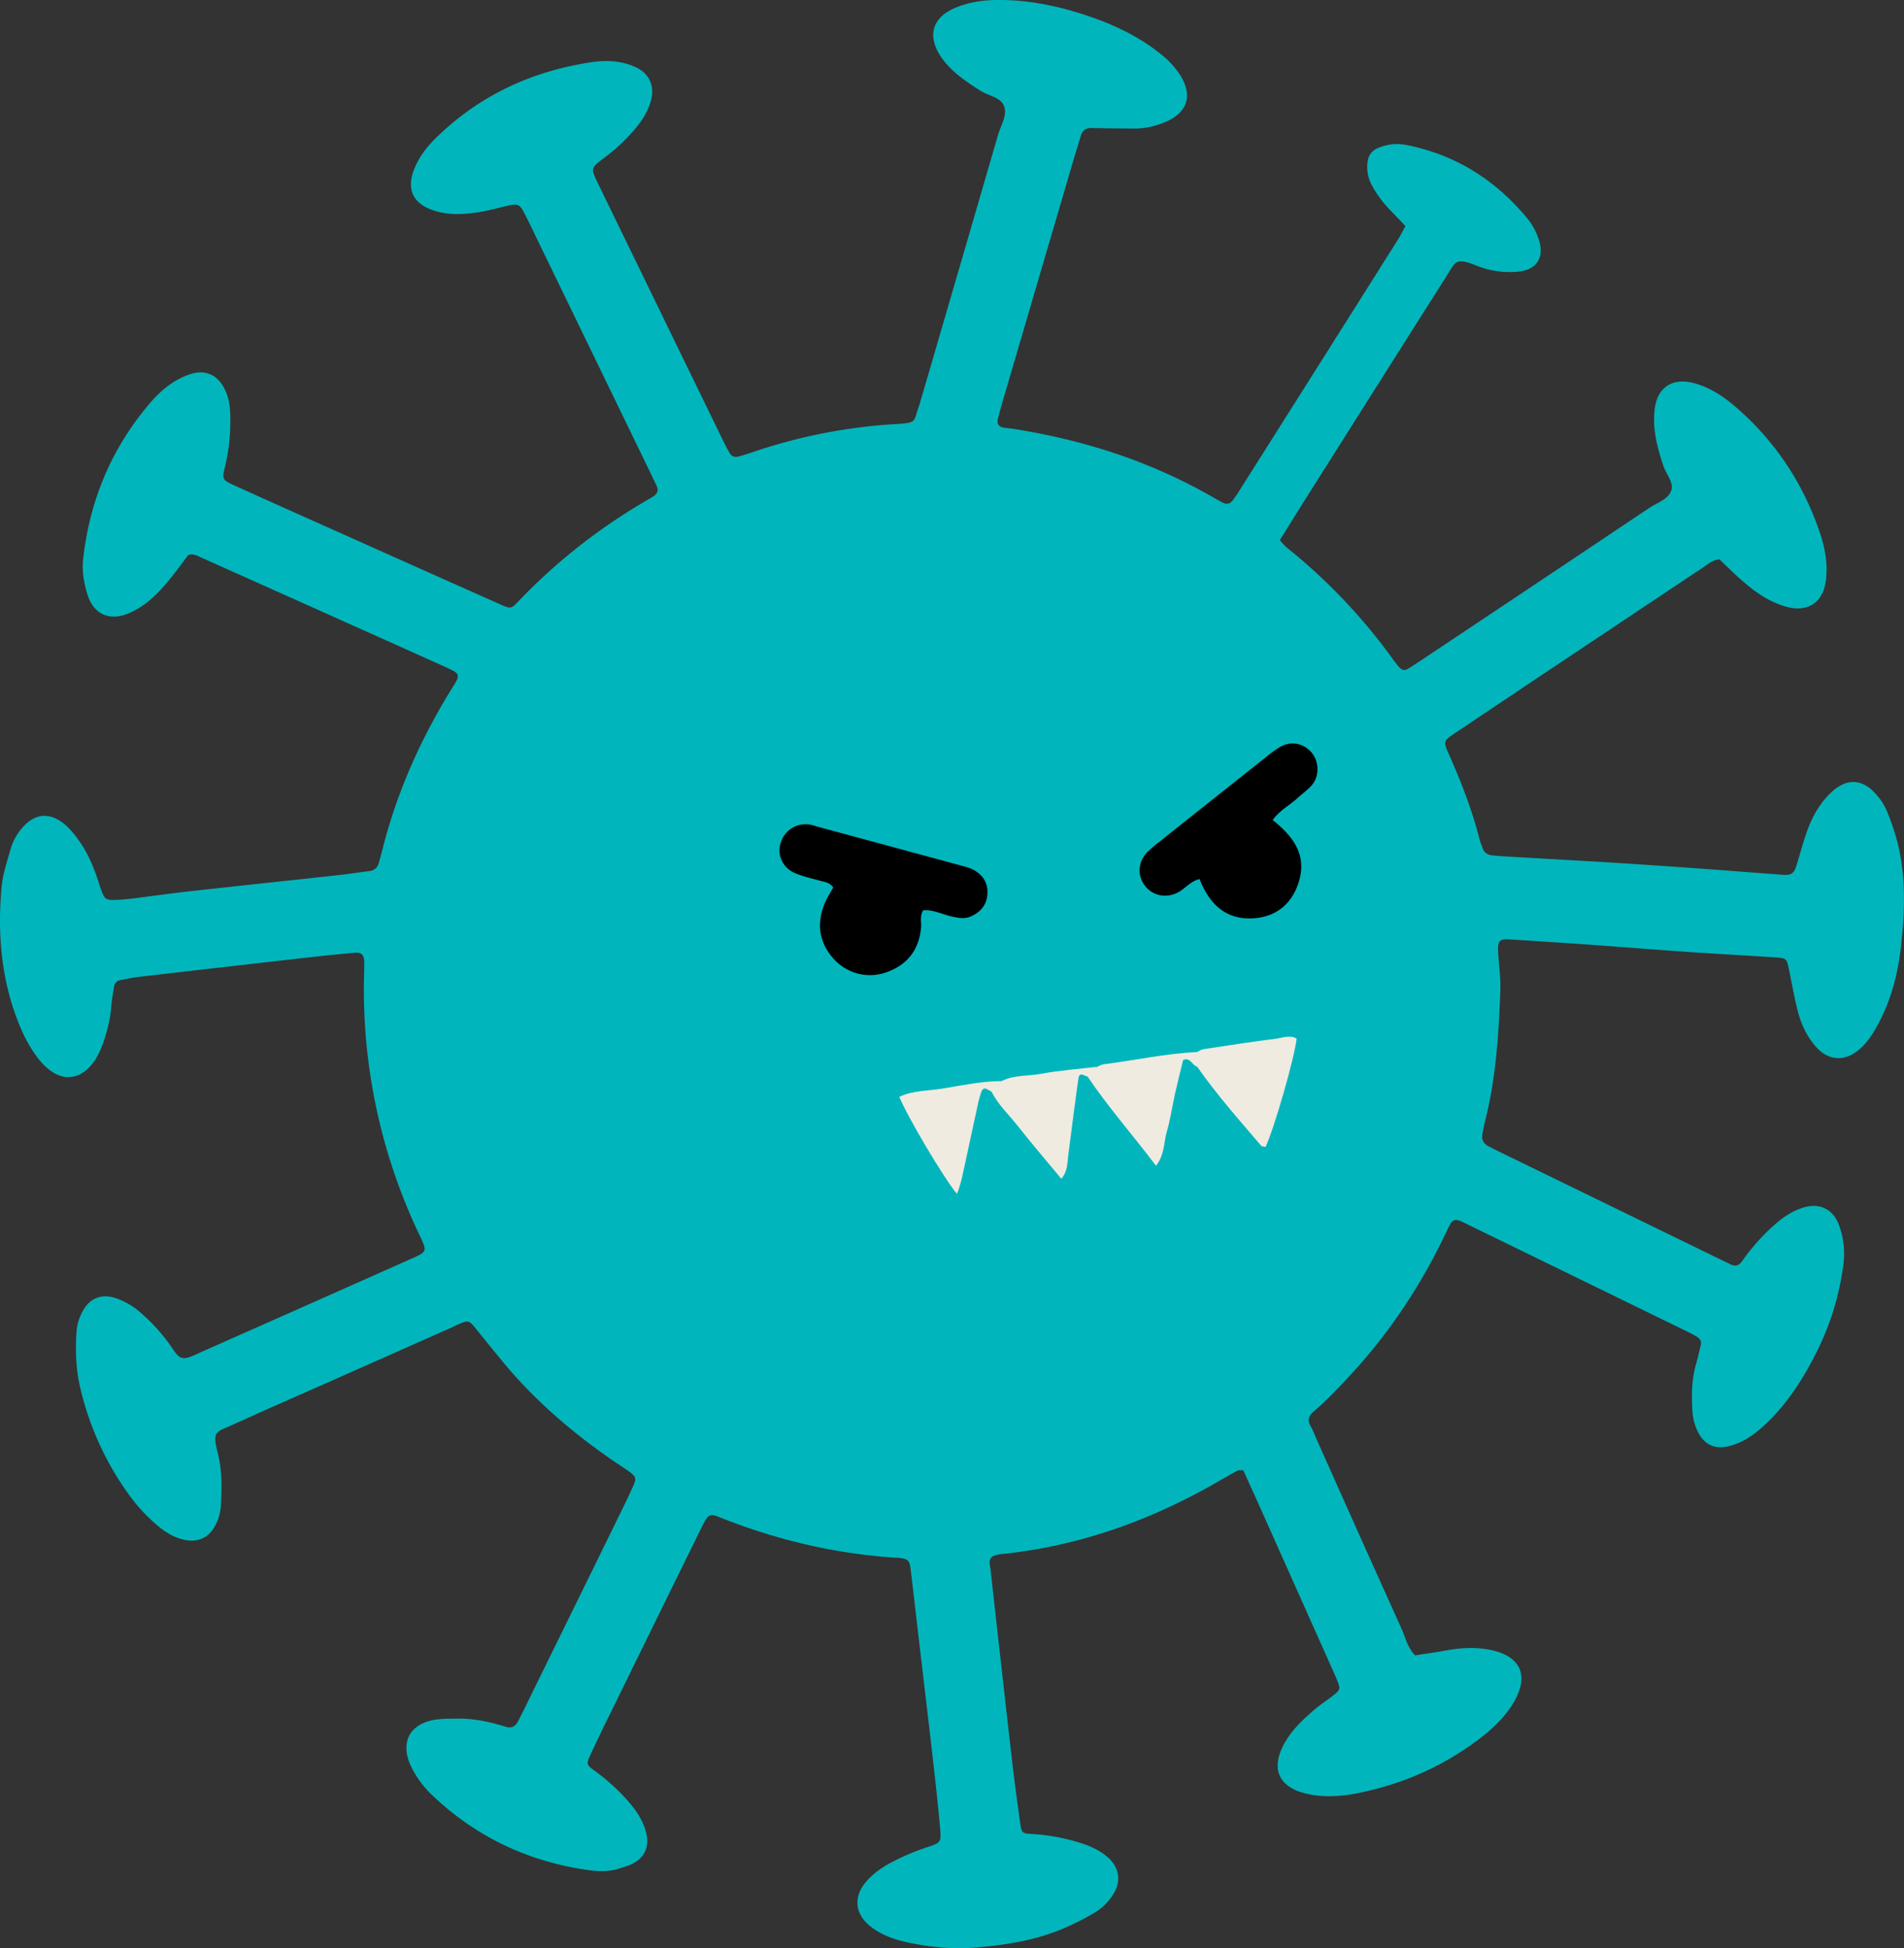 <svg xmlns="http://www.w3.org/2000/svg" viewBox="0 0 1598.13 1635.43"><rect x="0" y="0" width="1598.13" height="1635.43" fill="#333333" stroke="none"/><defs><style>.cls-1{fill:#00b6bc;}.cls-2{fill:#010000;}.cls-3{fill:#efebe0;}</style></defs><g id="Layer_2" data-name="Layer 2"><g id="Layer_1-2" data-name="Layer 1"><path class="cls-1" d="M1043.51,1234.09c4.51,10,9.19,20.24,13.8,30.53q30.57,68.42,61.12,136.84c1.09,2.43,2.2,4.86,3.21,7.32,3.93,9.52,3.92,9.54-4.91,16.19-4.26,3.21-8.72,6.17-12.77,9.62-9.15,7.78-18,15.89-24.37,26.27-14.21,23.16-7.09,40.12,19.44,45.36,18.07,3.57,36,.52,53.43-3.89a244.46,244.46,0,0,0,86.33-40.49c12.35-9.15,23.82-19.4,31.75-32.87,13.19-22.42,6-38.78-19.63-44-12.5-2.53-25.17-1.78-37.75.59-8.39,1.58-16.88,2.67-25.33,4-6.42-6.33-8.16-15.1-11.67-22.89q-36.59-81-72.74-162.3a68.13,68.13,0,0,0-3.32-7.26c-3-5-1.44-8.83,2.58-12.26,11.68-10,22.13-21.17,32.5-32.48,30.86-33.68,55.88-71.24,75.91-112.21,2-4.19,4-8.43,6.14-12.57,1.86-3.58,4.92-4.1,8.42-2.72,1.85.74,3.61,1.71,5.41,2.58q92.52,45.1,185,90.24c3,1.45,5.93,3,8.75,4.76a5.92,5.92,0,0,1,2.71,6.86c-1.38,5.83-2.78,11.65-4.36,17.43-3.4,12.41-3.34,25.07-2.62,37.72a45.42,45.42,0,0,0,2.91,13.56c5.85,15.32,16.32,20,31.76,14.74,11-3.72,19.91-10.65,28.1-18.59,18.43-17.88,31.78-39.29,42.93-62.2a228.12,228.12,0,0,0,21-70.51,68.25,68.25,0,0,0-3.83-33.42c-5.13-13.62-16.94-18.73-30.7-14.07-9,3-16.69,8.22-23.69,14.53a174.84,174.84,0,0,0-26.52,29.82c-2.64,3.79-5.79,5.22-10.17,2.93-3-1.54-6-2.91-9-4.37l-183.26-89.29c-3.6-1.75-7.18-3.52-10.71-5.4-3.89-2.08-6-5.25-5.14-9.79.7-3.93,1.4-7.87,2.38-11.73,9.08-35.75,11.33-72.33,12.71-108.94.42-11.26-1.44-22.59-1.89-33.91-.32-8,1.56-9.75,9.15-9.29q31.92,2,63.82,4.2c28.56,2,57.11,4.34,85.68,6.31,24.6,1.69,49.21,3,73.81,4.61,9.84.64,9.81.77,12.08,11.88s4.2,22.25,7,33.2,7.63,21.37,15.3,30c10.22,11.51,23.44,12.64,35.48,2.94,7.94-6.39,13-15,17.69-23.94,10.64-20.41,16-42.54,18.35-65,3.05-28.49,3.93-57.27-3.09-85.49a210.52,210.52,0,0,0-8.94-26.42,48.64,48.64,0,0,0-7.23-11.9c-12.4-15.72-26.62-16.6-40.74-2.54-8.65,8.61-14.55,19.12-18.69,30.45-3.64,10-6.28,20.33-9.48,30.48-1.77,5.63-4.32,7.51-10.36,7.07-23.92-1.71-47.81-3.66-71.73-5.37q-34.87-2.52-69.78-4.73c-30.59-1.88-61.2-3.55-91.79-5.34-4-.24-8-.52-11.94-1-3.49-.46-6.2-2.21-7.46-5.72-.9-2.51-2-5-2.65-7.54-6.24-24.62-15.41-48.18-25.7-71.34-4.85-10.9-4.78-11.32,4.76-17.73q59.76-40.11,119.66-80,44.05-29.43,88.15-58.79c4.36-2.9,8.32-6.66,14.42-7.3,6.17,5.82,12.29,11.94,18.77,17.64,11.08,9.74,23,18.21,37.51,22.19,17.7,4.85,30.5-3.36,33-21.5,1.94-14.18-.62-28-5.16-41.32-14.33-41.91-38.2-77.53-72-106.23-9.7-8.22-20.37-15-32.85-18.5-18.72-5.25-31.74,3.33-33.72,22.59-1.68,16.3,2.39,31.69,7.57,47,2.32,6.85,8.73,13.65,6.45,20.37-2.55,7.49-11.79,10.17-18.35,14.56q-95.52,64-191.18,127.72c-3.88,2.58-7.78,5.14-11.77,7.56-2.68,1.64-5.14.63-7-1.49-2.2-2.5-4.21-5.16-6.16-7.86a476.55,476.55,0,0,0-88-92.41c-2-1.63-3.63-3.76-6.12-6.38,9.29-14.86,18.38-29.51,27.59-44.09q56.07-88.71,112.22-177.39c7.79-12.28,7.5-16.24,25.19-9.06a73.62,73.62,0,0,0,35.3,5.07c14.62-1.45,21.43-10.91,17.7-24.92a54.37,54.37,0,0,0-11.27-21c-26.64-31.68-59.87-52.4-100.78-60.43a40.23,40.23,0,0,0-23.44,2.6c-5.39,2.17-8.3,6.49-8.9,12.27a32.33,32.33,0,0,0,3.81,19.28A96.47,96.47,0,0,0,1167,176.53c4.14,4.29,8.25,8.61,12.68,13.23-2.45,4.42-4.5,8.58-7,12.47q-66.13,104.84-132.37,209.59c-1.78,2.82-3.61,5.62-5.65,8.24-2.33,3-5.31,3.67-8.73,1.69-2.31-1.33-4.7-2.53-7-3.86-52.55-30.46-109.3-48.67-169.09-58-2.63-.41-5.32-.51-7.92-1-4.1-.84-5.21-3.8-4.31-7.45,1.42-5.81,3.09-11.57,4.78-17.32q28.1-95.83,56.25-191.65,4.23-14.37,8.62-28.69c1.32-4.28,4.15-6.42,8.85-6.32,12,.27,24,.35,36,.47a66.11,66.11,0,0,0,25.31-5.24c19.37-7.78,24.12-22.53,13-39.86a73.22,73.22,0,0,0-16.23-17.52c-19.53-15.7-41.91-25.85-65.5-33.41S860.94-.37,836.05,0C823.3.23,810.76,2.24,799.17,7.8c-16.47,7.91-20.32,22.31-10.52,38.05,8.36,13.45,21.16,21.88,34.1,30.22,6.68,4.3,16.78,5.46,19.8,12.53,3.36,7.85-2.48,16.52-4.86,24.68Q805.11,225.5,772.35,337.65c-.19.64-.29,1.31-.53,1.93-5.54,14.57-1.19,15.29-19.94,16.4a453.55,453.55,0,0,0-117.34,22.64c-5,1.68-10.09,3.45-15.25,4.71a5.93,5.93,0,0,1-6.81-2.94c-1.64-2.89-3.26-5.8-4.72-8.79Q554.84,262.88,502,154.13c-6.22-12.79-6.25-13,4.45-21.07a160.55,160.55,0,0,0,25-22.93c6.6-7.56,12.24-15.77,14.94-25.7,3.29-12.16-1.33-22.72-12.79-28-11.92-5.52-24.73-6.09-37.29-4.2-50.14,7.57-94.19,28-130.62,63.78-7.17,7.05-13.28,14.91-17.32,24.25-7.92,18.32-2.07,31.22,17.2,36.92,12.41,3.68,25.1,2.81,37.64.7,7.86-1.33,15.57-3.53,23.35-5.29,7.61-1.73,9.7-1,13,5.35,4.31,8.27,8.29,16.71,12.36,25.1q46.67,96.21,93.31,192.42c2,4.2,4.07,8.4,6,12.62,1.68,3.6.55,6.39-2.65,8.47-1.68,1.08-3.39,2.11-5.12,3.12a486.86,486.86,0,0,0-108.14,84.9c-6.33,6.63-6.57,6.71-15.38,2.79q-69.39-30.87-138.68-61.92c-28-12.51-56-25-83.87-37.64-10.82-4.91-11.18-5.24-8.48-16.34a162.86,162.86,0,0,0,4.23-45.6c-.31-7.48-1.87-14.58-5.54-21.06-6.34-11.18-16.54-14.76-28.89-10.39-12.94,4.59-23.32,13-32.09,23.14-32.74,38-51.36,82.11-56.83,131.88-1.11,10.15.69,20,3.62,29.59,5.12,16.64,18.42,22.66,34.63,15.79,13.83-5.87,24.33-16.2,33.7-27.63,5.89-7.17,11.3-14.73,16.38-21.4,4.64-1.15,7.54.8,10.49,2.11q101.23,45.3,202.42,90.72c3,1.37,6.09,2.71,9,4.27,4.79,2.56,5.34,4.62,2.58,9.58-1.62,2.9-3.5,5.66-5.23,8.51-25.46,41.81-45,86.15-56.79,133.75-.8,3.23-1.73,6.42-2.64,9.62-1.23,4.29-4,6.54-8.54,7-7.94.87-15.83,2.22-23.77,3.09-41.7,4.57-83.42,9-125.12,13.6-15.88,1.76-31.7,4-47.56,6-5.29.65-10.61,1.19-15.92,1.41-7.84.31-9.3-.71-11.86-7.7-1.6-4.37-2.88-8.87-4.44-13.26-3.83-10.71-8.62-21-15.44-30.13a72.76,72.76,0,0,0-10.5-12c-12.91-11-25.81-9.82-36.57,3.07A46.88,46.88,0,0,0,8.85,712.9c-2.84,10.24-6.44,20.51-7.43,31C-2.06,780.73.5,817.11,13.16,852.3c4.07,11.32,9,22.24,15.89,32.15,4.23,6.06,9,11.59,15.29,15.62,9.84,6.33,20.81,5.18,29.26-2.86,6.46-6.15,10.27-14,13.1-22.17,3.24-9.44,5.8-19.08,6.57-29.15.46-6,1.49-11.88,2.48-17.79a6.21,6.21,0,0,1,5.19-5.33c5.23-1,10.44-2.15,15.72-2.77q67.46-7.85,134.94-15.48c15.22-1.72,30.45-3.38,45.7-4.71,6.37-.55,8.25,1.56,8.46,8,.11,3.33-.08,6.67-.16,10A477.86,477.86,0,0,0,350.34,1033c8.71,18.77,10,16.93-9.47,25.58q-84,37.41-168,74.59c-1.82.81-3.66,1.6-5.47,2.46-15.59,7.44-16.29,5.63-24.32-6.08a149.25,149.25,0,0,0-24-26.71,61.9,61.9,0,0,0-22.16-13.22c-11.53-3.75-21.14-.08-27.21,10.44a42.61,42.61,0,0,0-5.56,19c-.88,15.36-.4,30.57,3.15,45.67a249.53,249.53,0,0,0,41.17,90.3,143.81,143.81,0,0,0,24.52,26.22c6.19,5.16,13,9.22,21,11.13,10.95,2.6,20.08-.75,25.73-10.13a40.82,40.82,0,0,0,5.7-19c.86-14.7,1-29.38-2.69-43.73-4.78-18.72-1.24-17.25,12.57-23.54,27.88-12.7,56-24.93,84-37.36q50.24-22.29,100.46-44.58c1.22-.54,2.37-1.23,3.59-1.76,10.09-4.34,10.09-4.33,16.57,3.65,8,9.82,15.85,19.74,24,29.44,26.76,31.9,58.16,58.58,92.46,82,3.3,2.25,6.69,4.37,10,6.69,7.91,5.6,8.23,6.45,4.58,14.53-3.29,7.28-6.77,14.48-10.29,21.66q-40.47,82.55-81,165.07c-1.46,3-3,6-4.48,8.94-2.32,4.66-5.22,7-11.09,5.14-13.38-4.17-27.09-7.07-41.24-6.76-6,.12-12.07,0-17.94,1-21,3.49-29.1,18.93-20.33,38.17a82.4,82.4,0,0,0,18.77,25.68Q414,1555.38,482.76,1568c12.48,2.28,25,4.5,37.55.32,3.77-1.25,7.72-2.25,11.17-4.13,9.88-5.38,13.6-14.39,11-25.21s-8.58-19.46-15.67-27.51a172.87,172.87,0,0,0-28.18-25.37c-6.48-4.72-6.52-5.65-2.93-13.32q8-17.21,16.43-34.23Q549.52,1362.24,587,1286c1.47-3,2.89-6,4.52-8.91,3.14-5.56,5.08-6.4,11.35-3.9a512.08,512.08,0,0,0,58.71,19.56,467.38,467.38,0,0,0,88.5,14.73c1.33.09,2.67.07,4,.2,7.94.79,9.37,2,10.26,9.38,2.77,23.14,5.42,46.29,8.13,69.44,3.64,31.08,7.38,62.14,10.91,93.24,2.11,18.52,4.13,37.07,5.76,55.64.92,10.56.27,11.56-9.16,14.65a195.88,195.88,0,0,0-33.05,14c-7.66,4.19-14.7,9.25-20.34,16-10.37,12.35-8.9,26.67,3.65,36.74,9.62,7.72,21,11.56,32.79,14,18.32,3.85,36.93,5.59,55.65,4.07,24.64-2,49-5.83,72-15.21a226.2,226.2,0,0,0,26.79-13.29,47.27,47.27,0,0,0,17.13-16.5c6.61-10.87,4.92-22.21-4.62-30.64-6.59-5.82-14.45-9.42-22.79-12.07a167.74,167.74,0,0,0-41.13-7.63c-8.28-.49-8.56-.84-9.8-9.57-2.42-17.14-4.76-34.29-6.73-51.49q-9.19-80.38-18.1-160.79c-.22-2-.69-4-.79-5.94a5.89,5.89,0,0,1,4.22-6,34.71,34.71,0,0,1,7.84-1.38c64.64-6.92,124.3-28.57,180.33-61,5.18-3,10.38-6,15.66-8.79C1039.78,1234,1041.27,1234.29,1043.51,1234.09Z"/><path class="cls-2" d="M699.41,745c-2.25,4.09-5.12,8.37-7.07,13-7,16.8-5.21,32.56,7,46.42a40.78,40.78,0,0,0,45.37,11.49c17.23-6.36,26.71-18.87,28.39-37.26.41-4.54-1.28-9.29,1.68-14.47,8.35-.89,16.12,3.44,24.29,5.18,5.31,1.14,10.38,2.27,15.57,0,7.86-3.43,13.15-9,14.05-17.81,1-9.66-3.23-16.84-11.56-21.37-3.44-1.86-7.43-2.78-11.26-3.82q-59.6-16.2-119.21-32.3a54.55,54.55,0,0,0-7.71-2c-11.27-1.3-21,5.47-24,16.53-2.63,9.66,2.25,20.06,12.42,24.37,6.67,2.82,13.9,4.38,20.91,6.37C692.09,740.45,696.26,740.58,699.41,745Z"/><path class="cls-2" d="M1068.18,688.36c6.11-8.33,14.63-12.58,21.32-18.8,3.88-3.61,8.41-6.65,11.77-10.68,6.5-7.8,5.88-20.2-.73-27.55s-16.33-9.49-25.33-4.72a77.84,77.84,0,0,0-11.39,8q-45.37,35.92-90.64,72a95,95,0,0,0-10.58,9.1c-7.44,8-8,19.05-1.91,27.4,6.59,9,18.29,11.32,28.46,5.77,5.8-3.17,9.92-9,17.72-11,8,20.78,22.11,34.76,45.87,32.93,18-1.39,30.91-11.39,36.92-29C1097.6,718.44,1086,702.39,1068.18,688.36Z"/><path class="cls-3" d="M1004.83,895.39c16.35,23.39,35.22,44.75,53.76,66.37.67.79,2.4.66,3.65,1,7.19-15.13,24.34-74.78,26.09-90.91-5.71-3.34-11.65-.65-17.26.06-20.4,2.55-40.71,5.74-61,8.83-1.87.28-3.59,1.57-5.38,2.4C1001.46,887.24,1001.81,891.33,1004.83,895.39Z"/><path class="cls-3" d="M1004.83,895.39l-.18-12.29c-26.39,1.29-52.2,7-78.33,10.31-1.9.24-3.69,1.38-5.53,2.1-1.8,3.58-10.6.19-8,8.1,17.35,25.82,38,49.06,57.52,75,7.43-9.6,6.44-20,9.13-29,3-10.13,4.41-20.73,6.72-31.07,2.17-9.69,4.62-19.32,6.9-28.76C999.42,887.23,1000.54,894.46,1004.83,895.39Z"/><path class="cls-3" d="M912.74,903.61l8-8.1c-15.7,1.89-31.53,3-47,5.9-11,2-22.6.77-33,6.08-2.2,3.55-11.23.62-8.45,8.9,5.33,10.84,14.26,19,21.58,28.28,11.79,15,24.22,29.46,37,44.85,5.4-6.52,4.92-13.2,5.74-19.5,2.82-21.62,5.49-43.26,8.58-64.85C906,899.42,910,903.14,912.74,903.61Z"/><path class="cls-3" d="M832.34,916.39q4.23-4.44,8.45-8.9c-16.64.09-32.9,3.47-49.19,6.22-12.25,2.07-25.1,1.46-36.75,7,6.4,16,37,67.83,48.32,81.41,2.79-6.46,4.09-12.57,5.4-18.7q6.24-29.13,12.6-58.25c.56-2.58,1.35-5.12,2.15-7.64C825.5,910.58,829.13,915.11,832.34,916.39Z"/></g></g></svg>